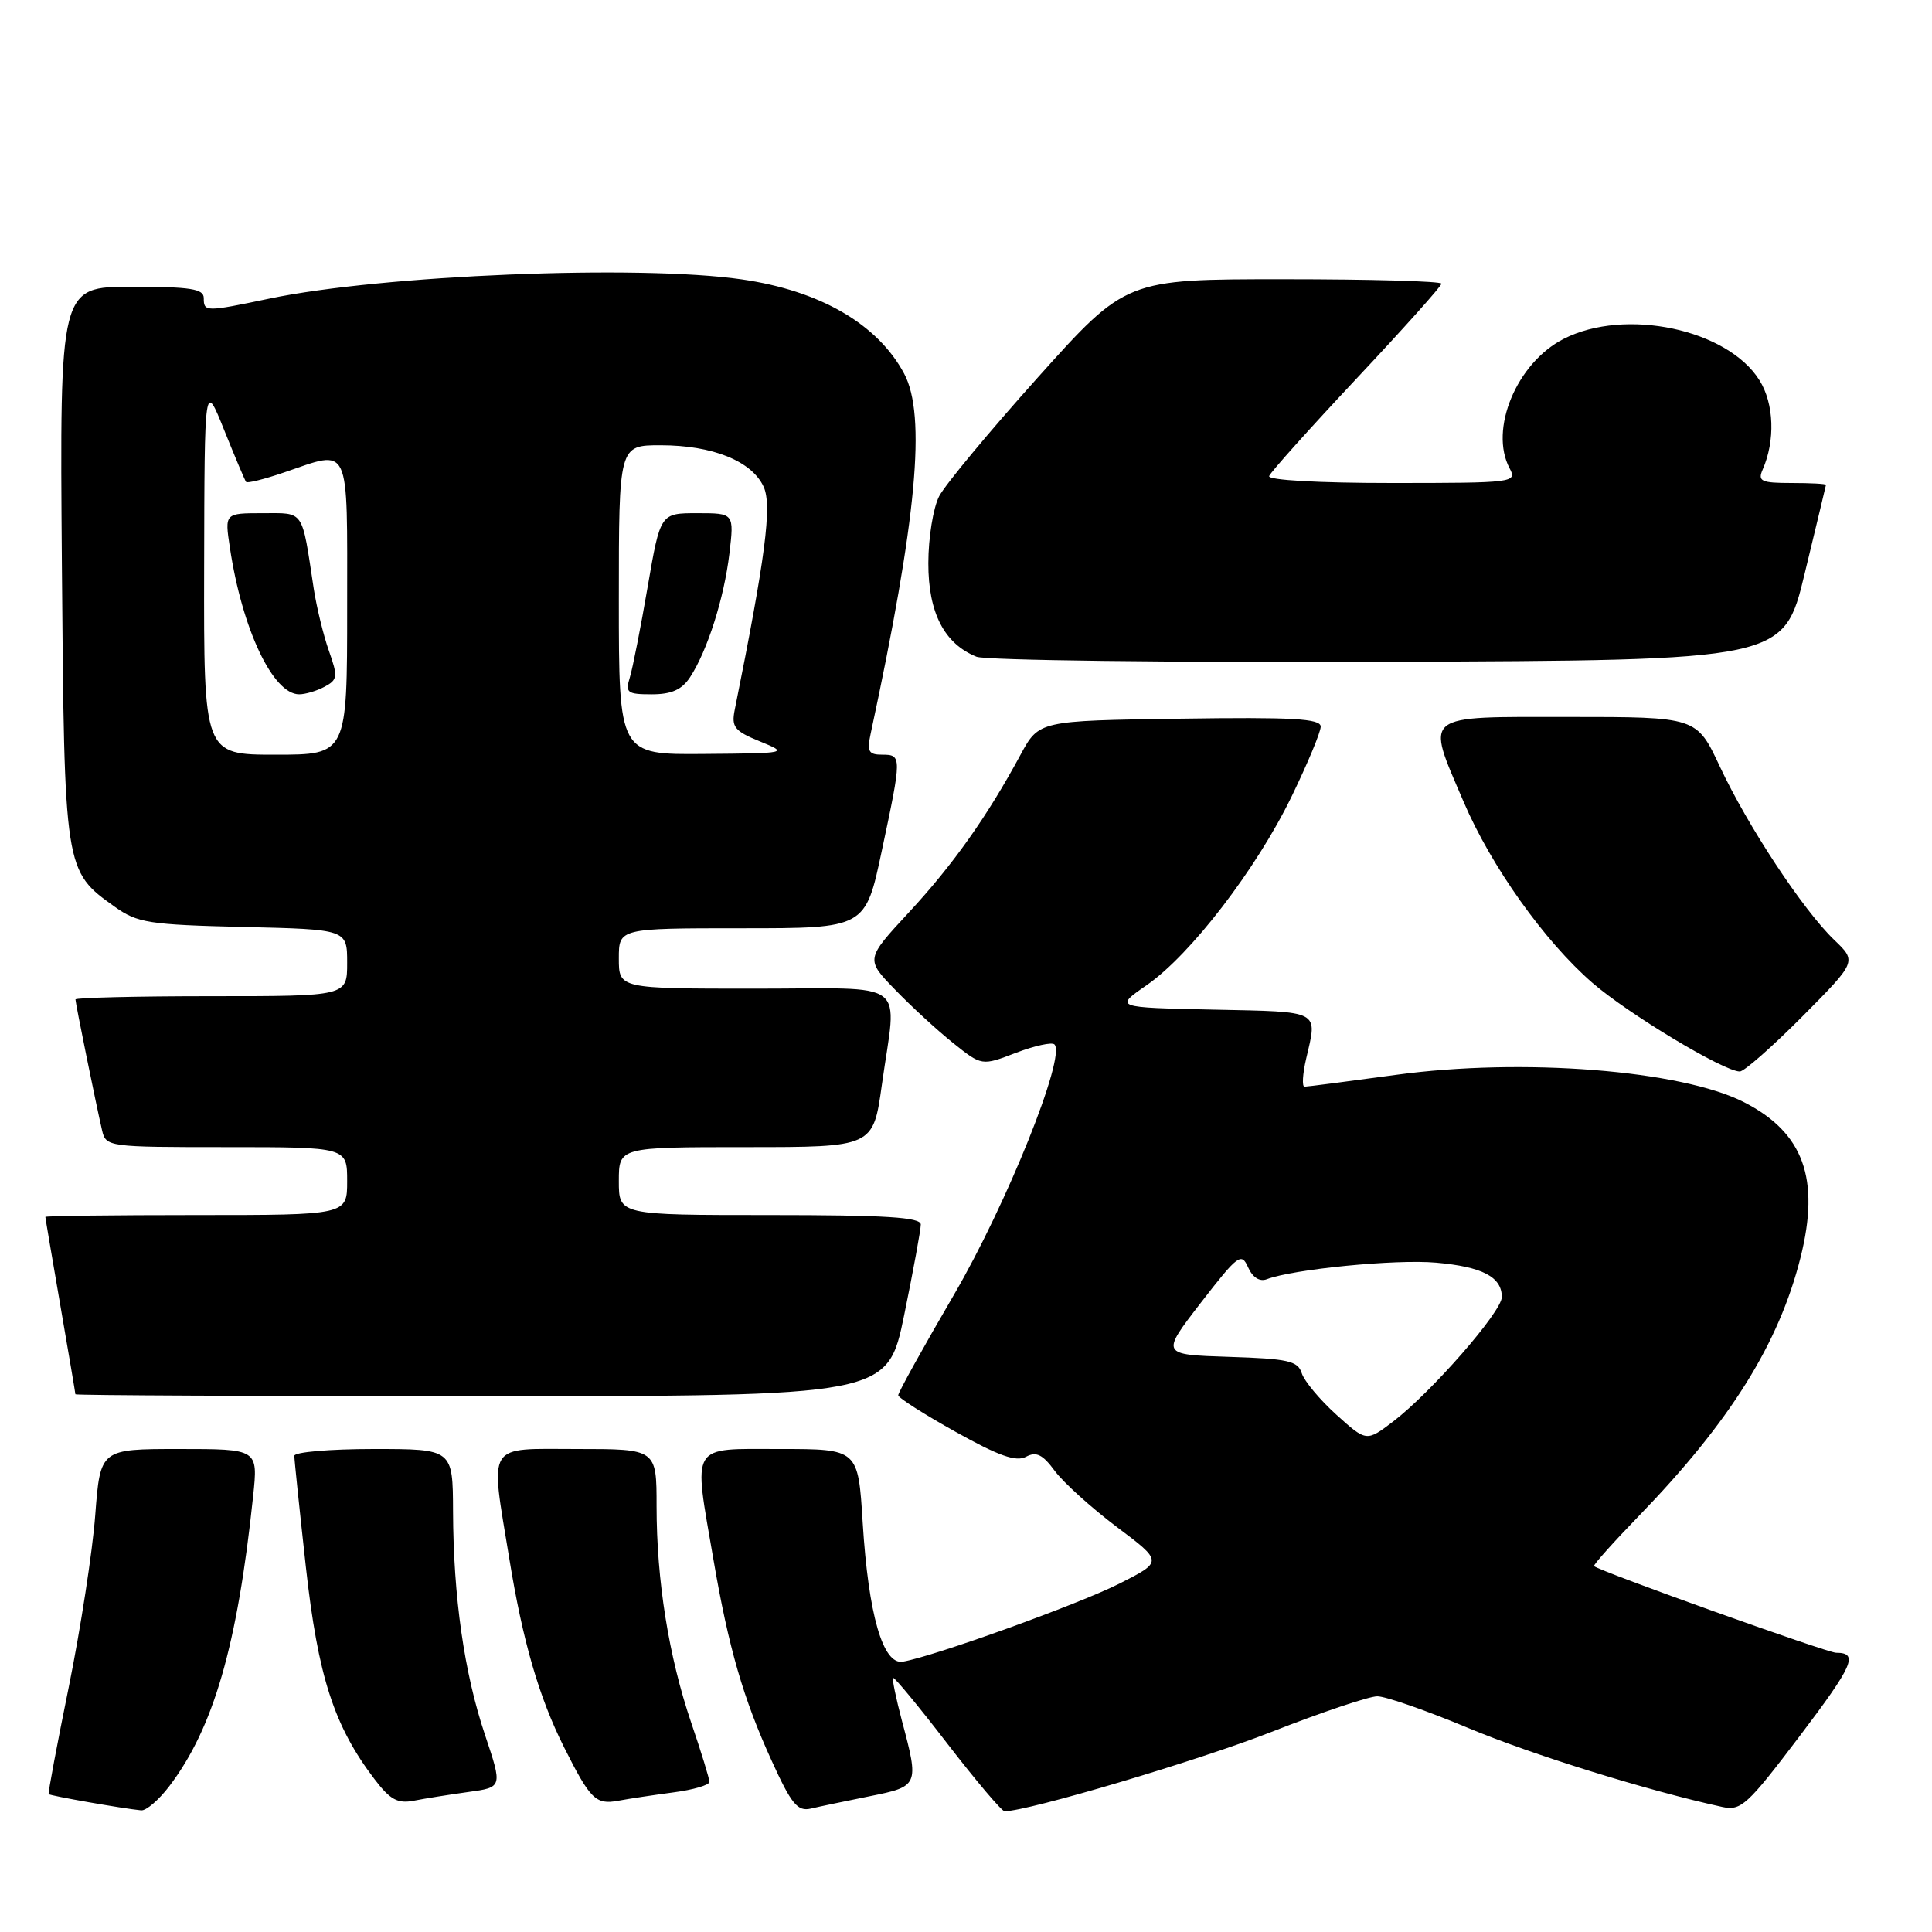 <?xml version="1.0" encoding="UTF-8" standalone="no"?>
<!DOCTYPE svg PUBLIC "-//W3C//DTD SVG 1.1//EN" "http://www.w3.org/Graphics/SVG/1.1/DTD/svg11.dtd" >
<svg xmlns="http://www.w3.org/2000/svg" xmlns:xlink="http://www.w3.org/1999/xlink" version="1.1" viewBox="0 0 256 256">
 <g >
 <path fill="currentColor"
d=" M 22.41 236.71 C 28.29 229.00 31.46 218.05 33.54 198.25 C 34.20 192.00 34.20 192.00 23.74 192.00 C 13.29 192.00 13.29 192.00 12.62 200.75 C 12.26 205.56 10.68 215.80 9.12 223.50 C 7.55 231.20 6.35 237.60 6.45 237.73 C 6.62 237.95 16.23 239.64 18.70 239.88 C 19.36 239.95 21.03 238.52 22.41 236.71 Z  M 115.25 238.01 C 121.74 236.71 121.80 236.58 119.52 228.05 C 118.73 225.05 118.19 222.47 118.34 222.33 C 118.49 222.18 121.72 226.09 125.52 231.03 C 129.32 235.96 132.74 240.00 133.11 240.00 C 136.21 240.00 158.86 233.27 168.50 229.48 C 175.10 226.89 181.40 224.77 182.50 224.77 C 183.60 224.77 189.00 226.65 194.50 228.95 C 203.02 232.52 218.30 237.27 228.21 239.43 C 230.69 239.97 231.54 239.19 238.41 230.12 C 245.60 220.63 246.31 219.00 243.29 219.00 C 242.13 219.00 212.04 208.23 211.22 207.52 C 211.07 207.39 213.73 204.41 217.14 200.89 C 229.26 188.37 235.70 178.07 238.58 166.63 C 241.20 156.18 238.98 150.07 231.10 146.05 C 222.77 141.80 201.73 140.14 185.00 142.42 C 178.68 143.28 173.21 143.99 172.86 143.99 C 172.50 144.00 172.60 142.31 173.08 140.25 C 174.58 133.80 175.12 134.08 160.83 133.78 C 147.66 133.50 147.66 133.50 151.94 130.54 C 157.75 126.52 166.46 115.18 171.14 105.55 C 173.26 101.18 175.00 97.01 175.00 96.28 C 175.00 95.22 171.30 95.01 156.33 95.23 C 137.67 95.50 137.67 95.50 135.23 100.00 C 130.81 108.19 126.27 114.60 120.44 120.89 C 114.69 127.10 114.69 127.10 118.60 131.13 C 120.74 133.35 124.21 136.54 126.29 138.20 C 130.09 141.24 130.09 141.24 134.60 139.51 C 137.09 138.56 139.39 138.06 139.72 138.39 C 141.28 139.95 133.39 159.59 126.41 171.55 C 122.33 178.54 119.01 184.53 119.02 184.88 C 119.03 185.22 122.45 187.40 126.63 189.73 C 132.32 192.91 134.64 193.73 135.95 193.03 C 137.31 192.30 138.16 192.72 139.77 194.91 C 140.92 196.45 144.61 199.79 147.97 202.32 C 154.10 206.92 154.10 206.92 148.30 209.85 C 142.84 212.60 123.73 219.49 119.63 220.18 C 116.99 220.63 115.07 213.96 114.31 201.75 C 113.71 192.00 113.71 192.00 103.35 192.00 C 91.30 192.00 91.86 191.08 94.53 206.62 C 96.54 218.34 98.48 225.05 102.25 233.31 C 104.86 239.05 105.68 240.05 107.43 239.65 C 108.57 239.38 112.09 238.65 115.25 238.01 Z  M 62.05 237.45 C 66.59 236.83 66.59 236.83 64.27 229.90 C 61.51 221.69 60.07 211.61 60.03 200.25 C 60.00 192.00 60.00 192.00 49.50 192.00 C 43.72 192.00 39.00 192.41 39.00 192.90 C 39.00 193.40 39.69 200.03 40.53 207.64 C 42.14 222.16 44.27 228.73 49.64 235.77 C 51.70 238.48 52.70 239.02 54.85 238.60 C 56.31 238.31 59.55 237.80 62.05 237.45 Z  M 89.25 237.50 C 91.86 237.16 94.00 236.53 94.00 236.11 C 94.00 235.69 92.92 232.16 91.59 228.27 C 88.61 219.50 87.00 209.44 87.00 199.56 C 87.00 192.00 87.00 192.00 76.50 192.00 C 64.27 192.00 64.94 190.93 67.48 206.50 C 69.26 217.47 71.42 224.90 74.73 231.50 C 78.21 238.43 78.94 239.16 81.91 238.61 C 83.33 238.34 86.64 237.85 89.25 237.50 Z  M 119.81 174.25 C 121.02 168.34 122.01 162.94 122.01 162.25 C 122.00 161.29 117.33 161.00 102.00 161.00 C 82.00 161.00 82.00 161.00 82.00 156.50 C 82.00 152.00 82.00 152.00 98.85 152.00 C 115.70 152.00 115.70 152.00 116.85 143.75 C 118.84 129.50 120.82 131.00 100.00 131.00 C 82.00 131.00 82.00 131.00 82.00 127.00 C 82.00 123.00 82.00 123.00 98.33 123.00 C 114.67 123.00 114.67 123.00 116.84 112.75 C 119.51 100.21 119.51 100.00 116.88 100.00 C 115.10 100.00 114.86 99.57 115.36 97.25 C 121.48 68.78 122.76 55.04 119.80 49.50 C 116.29 42.94 108.67 38.52 98.29 37.02 C 84.68 35.05 50.64 36.44 35.68 39.57 C 27.23 41.34 27.00 41.34 27.00 39.50 C 27.00 38.27 25.27 38.00 17.45 38.00 C 7.91 38.00 7.91 38.00 8.20 74.75 C 8.53 115.47 8.52 115.38 15.23 120.17 C 18.21 122.29 19.74 122.53 32.25 122.83 C 46.00 123.15 46.00 123.15 46.00 127.58 C 46.00 132.00 46.00 132.00 28.00 132.00 C 18.10 132.00 10.00 132.20 10.00 132.43 C 10.00 132.93 12.72 146.31 13.52 149.75 C 14.03 151.97 14.27 152.00 30.02 152.00 C 46.00 152.00 46.00 152.00 46.00 156.50 C 46.00 161.00 46.00 161.00 26.00 161.00 C 15.00 161.00 6.00 161.11 6.01 161.25 C 6.01 161.39 6.91 166.68 8.00 173.00 C 9.09 179.32 9.99 184.61 9.99 184.75 C 10.00 184.89 34.21 185.00 63.80 185.00 C 117.60 185.00 117.60 185.00 119.81 174.25 Z  M 238.80 134.71 C 246.04 127.41 246.04 127.41 243.04 124.54 C 238.93 120.60 231.57 109.45 227.88 101.55 C 224.81 95.00 224.81 95.00 207.91 95.00 C 188.20 95.00 188.90 94.44 193.93 106.23 C 197.57 114.76 204.64 124.71 210.99 130.22 C 215.71 134.32 228.38 141.95 230.53 141.98 C 231.09 141.99 234.81 138.72 238.80 134.71 Z  M 239.13 76.00 C 240.66 69.67 241.93 64.39 241.95 64.25 C 241.98 64.11 239.93 64.00 237.39 64.00 C 233.38 64.00 232.89 63.77 233.55 62.25 C 235.25 58.40 235.08 53.48 233.14 50.39 C 228.91 43.61 215.35 40.74 207.20 44.90 C 200.97 48.07 197.28 56.92 200.04 62.07 C 201.04 63.94 200.57 64.00 184.45 64.00 C 174.70 64.00 167.97 63.62 168.17 63.08 C 168.35 62.57 173.56 56.76 179.75 50.16 C 185.94 43.57 191.00 37.91 191.00 37.59 C 191.00 37.26 181.59 37.00 170.10 37.00 C 149.20 37.00 149.20 37.00 137.54 49.99 C 131.13 57.14 125.24 64.23 124.45 65.74 C 123.66 67.26 123.01 71.25 123.01 74.62 C 123.00 81.18 125.11 85.29 129.39 87.02 C 130.55 87.50 155.09 87.80 183.93 87.69 C 236.36 87.50 236.36 87.50 239.13 76.00 Z  M 177.07 187.45 C 174.88 185.47 172.82 183.00 172.49 181.96 C 171.97 180.32 170.68 180.04 162.85 179.79 C 153.81 179.50 153.81 179.50 159.11 172.63 C 164.04 166.26 164.49 165.92 165.38 167.93 C 165.98 169.27 166.91 169.86 167.84 169.51 C 171.33 168.17 184.94 166.83 190.29 167.31 C 196.42 167.85 199.00 169.20 199.00 171.87 C 198.99 173.81 189.65 184.50 184.61 188.35 C 181.06 191.05 181.06 191.05 177.07 187.45 Z  M 27.05 75.25 C 27.10 50.50 27.10 50.50 29.71 57.00 C 31.15 60.58 32.45 63.66 32.61 63.86 C 32.76 64.06 35.02 63.50 37.62 62.61 C 46.54 59.57 46.00 58.41 46.00 80.50 C 46.00 100.00 46.00 100.00 36.50 100.00 C 27.00 100.00 27.00 100.00 27.05 75.25 Z  M 43.02 90.99 C 44.74 90.07 44.79 89.65 43.58 86.23 C 42.85 84.16 41.95 80.45 41.57 77.99 C 39.96 67.38 40.38 68.00 34.81 68.00 C 29.77 68.00 29.77 68.00 30.46 72.55 C 32.07 83.34 36.16 92.00 39.64 92.00 C 40.46 92.00 41.98 91.55 43.02 90.99 Z  M 82.00 79.50 C 82.00 59.00 82.00 59.00 87.53 59.00 C 94.43 59.00 99.63 61.10 101.19 64.51 C 102.32 66.99 101.42 73.88 97.35 94.08 C 96.90 96.33 97.33 96.87 100.67 98.23 C 104.49 99.80 104.47 99.81 93.25 99.90 C 82.00 100.00 82.00 100.00 82.00 79.50 Z  M 91.44 89.73 C 93.73 86.23 95.95 79.25 96.65 73.35 C 97.28 68.00 97.28 68.00 92.39 68.00 C 87.50 68.00 87.50 68.00 85.82 77.75 C 84.90 83.11 83.84 88.51 83.46 89.75 C 82.83 91.79 83.10 92.00 86.36 92.00 C 88.99 92.00 90.35 91.39 91.44 89.73 Z "/>
</g>
</svg>